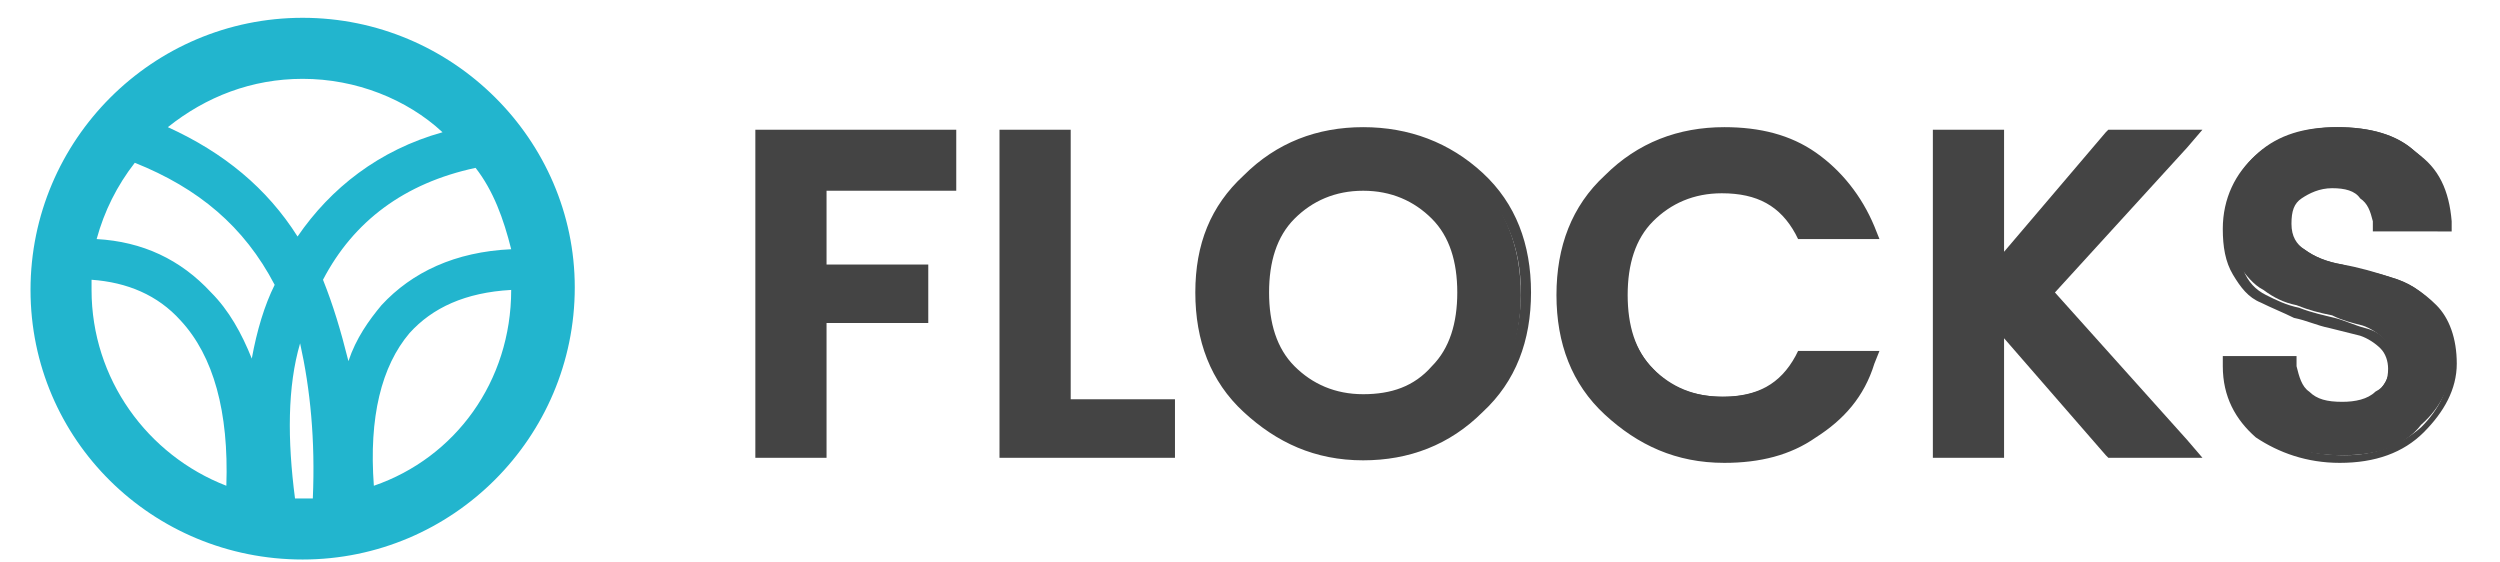 <?xml version="1.0" encoding="utf-8"?>
<!-- Generator: Adobe Illustrator 19.0.0, SVG Export Plug-In . SVG Version: 6.00 Build 0)  -->
<svg version="1.1" id="Layer_2" xmlns="http://www.w3.org/2000/svg" xmlns:xlink="http://www.w3.org/1999/xlink" x="0px" y="0px"
	 viewBox="0 0 98.3 22.1" style="enable-background:new 0 0 98.3 22.1;" xml:space="preserve">
<style type="text/css">
	.st0{fill:#22B5CE;}
	.st1{fill:#444444;}
</style>
<path class="st0" d="M11.9,0.7C6,0.7,1.2,5.5,1.2,11.4C1.2,17.3,6,22,11.9,22s10.7-4.8,10.7-10.7C22.6,5.5,17.8,0.7,11.9,0.7z
	 M11.9,3.1c2.1,0,4.1,0.8,5.5,2.1c-2.5,0.7-4.4,2.2-5.7,4.1C10.5,7.4,8.8,6,6.6,5C8.1,3.8,9.9,3.1,11.9,3.1z M8.9,19.1
	c-3.1-1.2-5.3-4.2-5.3-7.7c0-0.1,0-0.3,0-0.4c1.4,0.1,2.6,0.6,3.5,1.6C8.4,14,9,16.2,8.9,19.1z M9.9,14.1c-0.4-1-0.9-1.9-1.6-2.6
	c-1.2-1.3-2.7-2-4.5-2.1c0.3-1.1,0.8-2.1,1.5-3c2.5,1,4.3,2.5,5.5,4.8C10.4,12,10.1,13,9.9,14.1z M12.3,19.6c-0.1,0-0.3,0-0.4,0
	c-0.1,0-0.2,0-0.3,0c-0.3-2.3-0.3-4.4,0.2-6.1C12.2,15.3,12.4,17.3,12.3,19.6z M12.7,11c1.2-2.3,3.2-3.8,6-4.4
	c0.7,0.9,1.1,2,1.4,3.2c-2.2,0.1-3.9,0.9-5.1,2.2c-0.5,0.6-1,1.3-1.3,2.2C13.4,13,13.1,12,12.7,11z M14.7,19.1
	c-0.2-2.7,0.3-4.7,1.4-6c0.9-1,2.2-1.6,4-1.7C20.1,15,17.9,18,14.7,19.1z"/>
<g>
	<g>
		<polygon class="st1" points="29.9,17.8 29.9,5.3 37.4,5.3 37.4,7.3 32.3,7.3 32.3,10.5 36.3,10.5 36.3,12.5 32.3,12.5 32.3,17.8 
					"/>
		<path class="st1" d="M37.2,5.5v1.5h-5.1v3.7h4v1.5h-4v5.3h-2V5.5H37.2 M37.6,5.1h-0.4h-7.1h-0.4v0.4v12.1V18h0.4h2h0.4v-0.4v-4.9
			h3.6h0.4v-0.4v-1.5v-0.4h-0.4h-3.6V7.5h4.7h0.4V7.1V5.5V5.1L37.6,5.1z"/>
	</g>
	<g>
		<polygon class="st1" points="39.5,17.8 39.5,5.3 41.9,5.3 41.9,15.9 46,15.9 46,17.8 		"/>
		<path class="st1" d="M41.7,5.5v10.6h4.1v1.5h-6.1V5.5H41.7 M42.1,5.1h-0.4h-2h-0.4v0.4v12.1V18h0.4h6.1h0.4v-0.4v-1.5v-0.4h-0.4
			h-3.7V5.5V5.1L42.1,5.1z"/>
	</g>
	<g>
		<path class="st1" d="M53.6,17.9c-1.8,0-3.3-0.6-4.5-1.8c-1.2-1.2-1.9-2.7-1.9-4.6S47.8,8.2,49,7c1.2-1.2,2.8-1.8,4.5-1.8
			s3.3,0.6,4.5,1.8c1.2,1.2,1.8,2.7,1.8,4.6c0,1.8-0.6,3.4-1.8,4.6C56.9,17.3,55.4,17.9,53.6,17.9z M53.6,7.4
			c-1.2,0-2.1,0.4-2.8,1.1c-0.7,0.8-1.1,1.8-1.1,3s0.4,2.3,1.1,3c0.7,0.8,1.7,1.1,2.8,1.1c1.2,0,2.1-0.4,2.8-1.1
			c0.7-0.8,1.1-1.8,1.1-3s-0.4-2.3-1.1-3C55.7,7.7,54.7,7.4,53.6,7.4z"/>
		<path class="st1" d="M53.6,5.4c1.7,0,3.2,0.6,4.4,1.7c1.2,1.2,1.8,2.6,1.8,4.4c0,1.8-0.6,3.3-1.8,4.4c-1.2,1.2-2.7,1.7-4.4,1.7
			c-1.7,0-3.2-0.6-4.4-1.7c-1.2-1.2-1.8-2.6-1.8-4.4c0-1.8,0.6-3.3,1.8-4.4C50.4,5.9,51.8,5.4,53.6,5.4 M53.6,15.9
			c1.2,0,2.2-0.4,3-1.2s1.2-1.9,1.2-3.2c0-1.3-0.4-2.4-1.2-3.2c-0.8-0.8-1.8-1.2-3-1.2s-2.2,0.4-3,1.2c-0.8,0.8-1.2,1.9-1.2,3.2
			c0,1.3,0.4,2.4,1.2,3.2S52.3,15.9,53.6,15.9 M53.6,5c-1.8,0-3.4,0.6-4.7,1.9C47.6,8.1,47,9.6,47,11.5c0,1.9,0.6,3.5,1.9,4.7
			c1.3,1.2,2.8,1.9,4.7,1.9c1.8,0,3.4-0.6,4.7-1.9c1.3-1.2,1.9-2.8,1.9-4.7c0-1.9-0.6-3.5-1.9-4.7C57,5.6,55.4,5,53.6,5L53.6,5z
			 M53.6,15.5c-1.1,0-2-0.4-2.7-1.1c-0.7-0.7-1-1.7-1-2.9c0-1.2,0.3-2.2,1-2.9c0.7-0.7,1.6-1.1,2.7-1.1c1.1,0,2,0.4,2.7,1.1
			c0.7,0.7,1,1.7,1,2.9c0,1.2-0.3,2.2-1,2.9C55.6,15.2,54.7,15.5,53.6,15.5L53.6,15.5z"/>
	</g>
	<g>
		<path class="st1" d="M67.8,17.9c-1.8,0-3.3-0.6-4.5-1.8c-1.2-1.2-1.9-2.7-1.9-4.6c0-1.8,0.6-3.4,1.9-4.6c1.2-1.2,2.8-1.8,4.5-1.8
			c1.3,0,2.5,0.3,3.5,1c1,0.7,1.8,1.6,2.3,2.8l0.1,0.3H71l-0.1-0.1c-0.6-1.2-1.6-1.7-3.1-1.7c-1.2,0-2.1,0.4-2.8,1.1
			c-0.7,0.8-1.1,1.8-1.1,3s0.4,2.3,1.1,3c0.7,0.8,1.7,1.1,2.8,1.1c1.4,0,2.4-0.6,3.1-1.7l0.1-0.1h2.8l-0.1,0.3
			c-0.5,1.2-1.2,2.1-2.3,2.8C70.4,17.6,69.2,17.9,67.8,17.9z"/>
		<path class="st1" d="M67.8,5.4c1.3,0,2.4,0.3,3.4,0.9c1,0.6,1.7,1.5,2.2,2.7h-2.4c-0.7-1.2-1.7-1.8-3.2-1.8c-1.2,0-2.2,0.4-3,1.2
			c-0.8,0.8-1.2,1.9-1.2,3.2c0,1.3,0.4,2.4,1.2,3.2s1.8,1.2,3,1.2c1.5,0,2.6-0.6,3.2-1.8h2.4c-0.5,1.2-1.2,2.1-2.2,2.7
			c-1,0.6-2.1,0.9-3.4,0.9c-1.7,0-3.2-0.6-4.4-1.7c-1.2-1.2-1.8-2.6-1.8-4.4c0-1.8,0.6-3.3,1.8-4.4C64.7,5.9,66.1,5.4,67.8,5.4
			 M67.8,5c-1.8,0-3.4,0.6-4.7,1.9c-1.3,1.2-1.9,2.8-1.9,4.7c0,1.9,0.6,3.5,1.9,4.7c1.3,1.2,2.8,1.9,4.7,1.9c1.4,0,2.6-0.3,3.6-1
			c1.1-0.7,1.9-1.6,2.3-2.9l0.2-0.5h-0.6h-2.4h-0.2l-0.1,0.2c-0.6,1.1-1.5,1.6-2.9,1.6c-1.1,0-2-0.4-2.7-1.1c-0.7-0.7-1-1.7-1-2.9
			c0-1.2,0.3-2.2,1-2.9c0.7-0.7,1.6-1.1,2.7-1.1c1.4,0,2.3,0.5,2.9,1.6l0.1,0.2h0.2h2.4h0.6l-0.2-0.5c-0.5-1.2-1.3-2.2-2.3-2.9
			C70.4,5.3,69.2,5,67.8,5L67.8,5z"/>
	</g>
	<g>
		<polygon class="st1" points="83,17.8 78.6,12.7 78.6,17.8 76.2,17.8 76.2,5.3 78.6,5.3 78.6,10.5 83,5.3 86.1,5.3 80.5,11.6 
			86.2,17.8 		"/>
		<path class="st1" d="M85.7,5.5l-5.5,6.1l5.5,6h-2.6l-4.7-5.4v5.4h-2V5.5h2V11l4.7-5.5H85.7 M86.6,5.1h-0.9h-2.6h-0.2l-0.1,0.1
			l-4,4.7V5.5V5.1h-0.4h-2H76v0.4v12.1V18h0.4h2h0.4v-0.4v-4.3l4,4.6l0.1,0.1h0.2h2.6h0.9L86,17.3l-5.2-5.8L86,5.8L86.6,5.1
			L86.6,5.1z"/>
	</g>
	<g>
		<path class="st1" d="M92.1,17.9c-1.3,0-2.4-0.3-3.2-0.9c-0.8-0.6-1.3-1.5-1.3-2.6v-0.2h2.5l0,0.2c0,0.5,0.2,0.9,0.5,1.1
			c0.3,0.3,0.8,0.4,1.4,0.4s1.1-0.2,1.5-0.5c0.3-0.3,0.5-0.7,0.5-1.1c0-0.4-0.1-0.8-0.3-1c-0.2-0.2-0.5-0.4-0.8-0.5
			c-0.4-0.1-0.8-0.2-1.2-0.4c-0.5-0.1-0.9-0.2-1.4-0.4c-0.5-0.1-0.9-0.3-1.3-0.6c-0.4-0.2-0.7-0.6-1-1c-0.3-0.5-0.4-1-0.4-1.7
			c0-1.1,0.4-2,1.2-2.7c0.8-0.7,1.8-1,3.1-1c1.3,0,2.3,0.3,3,0.9c0.8,0.6,1.2,1.5,1.3,2.6l0,0.2h-2.6l0-0.2c0-0.4-0.2-0.8-0.5-1
			c-0.3-0.3-0.7-0.4-1.3-0.4c-0.5,0-1,0.1-1.3,0.4C90.2,7.8,90,8.2,90,8.7c0,0.5,0.2,0.9,0.6,1.1c0.4,0.3,0.9,0.5,1.5,0.6
			c0.6,0.1,1.3,0.3,1.9,0.5c0.7,0.2,1.2,0.5,1.7,1.1c0.5,0.5,0.7,1.3,0.7,2.2c0,0.9-0.4,1.8-1.2,2.5C94.5,17.6,93.4,17.9,92.1,17.9z
			"/>
		<path class="st1" d="M91.9,5.4c1.2,0,2.2,0.3,2.9,0.8C95.6,6.7,96,7.6,96,8.6h-2.2c0-0.5-0.2-0.9-0.6-1.2S92.4,7,91.8,7
			s-1.1,0.2-1.4,0.5c-0.4,0.3-0.6,0.7-0.6,1.3s0.2,1,0.7,1.3c0.4,0.3,1,0.5,1.6,0.7c0.6,0.1,1.3,0.3,1.9,0.5c0.6,0.2,1.2,0.5,1.6,1
			c0.4,0.5,0.7,1.2,0.7,2.1s-0.4,1.7-1.1,2.4c-0.8,0.7-1.8,1.1-3,1.1c-1.3,0-2.3-0.3-3.1-0.9c-0.8-0.6-1.2-1.4-1.2-2.5h2.1
			c0,0.5,0.2,1,0.6,1.3c0.3,0.3,0.9,0.5,1.5,0.5c0.7,0,1.2-0.2,1.6-0.5c0.4-0.3,0.6-0.8,0.6-1.2s-0.1-0.8-0.4-1.1
			c-0.2-0.3-0.5-0.5-0.9-0.6c-0.4-0.1-0.8-0.3-1.2-0.4s-0.9-0.2-1.4-0.4c-0.5-0.1-0.9-0.3-1.3-0.5s-0.7-0.5-0.9-1
			c-0.2-0.4-0.4-0.9-0.4-1.6c0-1.1,0.4-1.9,1.1-2.5C89.7,5.7,90.7,5.4,91.9,5.4 M91.9,5c-1.3,0-2.4,0.4-3.2,1.1
			c-0.8,0.7-1.3,1.7-1.3,2.9c0,0.7,0.1,1.3,0.4,1.8c0.3,0.5,0.6,0.9,1.1,1.1c0.4,0.2,0.9,0.4,1.3,0.6c0.5,0.1,0.9,0.3,1.4,0.4
			c0.4,0.1,0.8,0.2,1.2,0.3c0.3,0.1,0.6,0.3,0.8,0.5c0.2,0.2,0.3,0.5,0.3,0.8c0,0.4-0.1,0.7-0.5,0.9c-0.3,0.3-0.8,0.4-1.3,0.4
			c-0.6,0-1-0.1-1.3-0.4c-0.3-0.2-0.4-0.6-0.5-1l0-0.4h-0.4h-2.1h-0.4v0.4c0,1.2,0.5,2.1,1.3,2.8c0.9,0.6,2,1,3.3,1
			c1.4,0,2.5-0.4,3.3-1.2c0.8-0.8,1.3-1.7,1.3-2.7c0-1-0.3-1.8-0.8-2.3c-0.5-0.5-1.1-0.9-1.8-1.1c-0.6-0.2-1.3-0.3-1.9-0.5
			c-0.6-0.1-1.1-0.3-1.5-0.6c-0.3-0.2-0.5-0.5-0.5-1c0-0.5,0.1-0.8,0.4-1c0.3-0.2,0.7-0.4,1.2-0.4c0.5,0,0.9,0.1,1.1,0.4
			c0.3,0.2,0.4,0.5,0.5,0.9l0,0.4h0.4H96h0.4l0-0.4c-0.1-1.2-0.5-2.1-1.4-2.7C94.3,5.3,93.2,5,91.9,5L91.9,5z"/>
	</g>
</g>
</svg>

